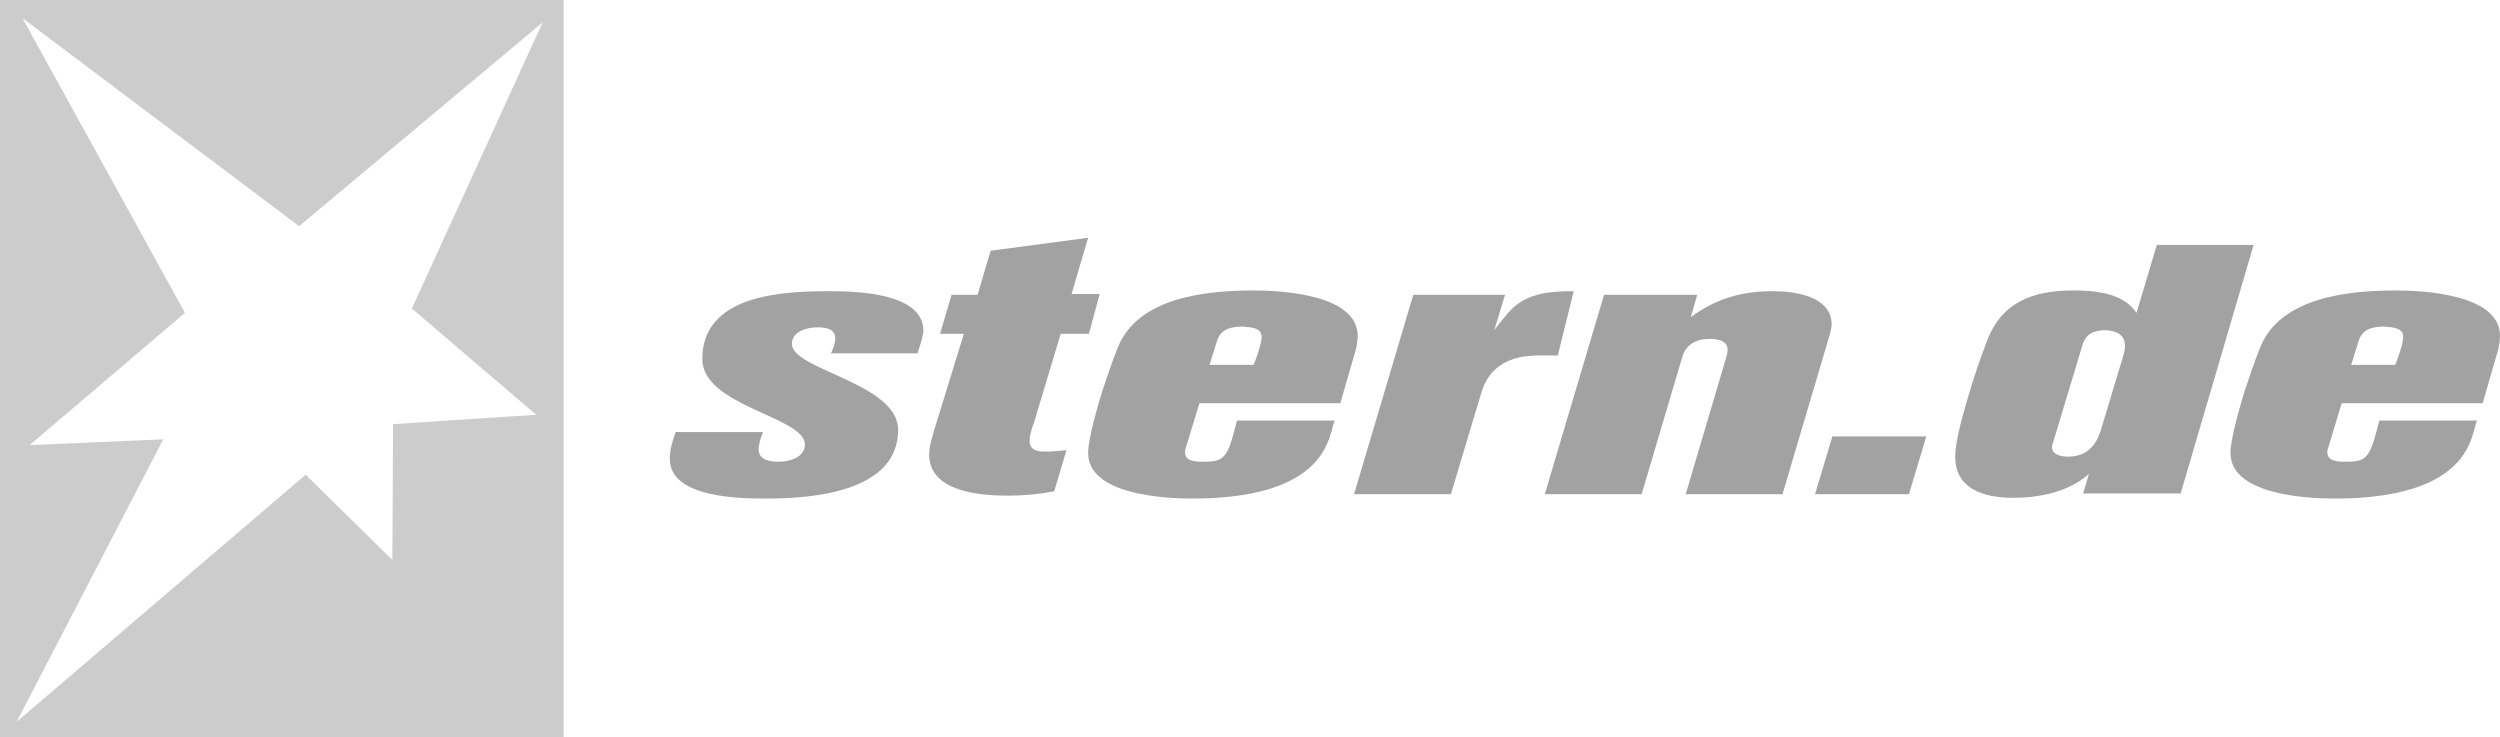 <?xml version="1.0" encoding="utf-8"?>
<!-- Generator: Adobe Illustrator 18.0.0, SVG Export Plug-In . SVG Version: 6.00 Build 0)  -->
<!DOCTYPE svg PUBLIC "-//W3C//DTD SVG 1.1//EN" "http://www.w3.org/Graphics/SVG/1.1/DTD/svg11.dtd">
<svg version="1.1" id="Layer_1" xmlns="http://www.w3.org/2000/svg" xmlns:xlink="http://www.w3.org/1999/xlink" x="0px" y="0px"
	 viewBox="0 0 346 102" enable-background="new 0 0 346 102" xml:space="preserve">
<path fill-rule="evenodd" clip-rule="evenodd" fill="#CCCCCC" d="M0,0v102h78V0H0z M74.2,57.4l-19.8,1.3l-0.1,18.8l-12-11.8
	l-40,34.2l20.3-39.1L4.1,61.6l21.5-18.3L3.1,2.5l38.3,28.8L75.1,3.1L57,42.7L74.2,57.4z"/>
<path fill="#A3A2A2" d="M127,48.9h-12c0.3-0.6,0.6-1.4,0.6-2.1c0-1.3-1.4-1.5-2.4-1.5c-1.4,0-3.6,0.5-3.6,2.3
	c0,3.6,14.7,5.4,14.7,11.9c0,8.6-11.9,9.5-18.2,9.5c-3.8,0-13.4-0.1-13.4-5.5c0-1.3,0.4-2.5,0.8-3.7h12.1c-0.3,0.7-0.6,1.7-0.6,2.4
	c0,1.5,1.6,1.7,2.8,1.7c1.5,0,3.6-0.6,3.6-2.4c0-3.8-14.2-5.3-14.2-11.8c0-8.9,11-9.4,17.6-9.4c3.7,0,13,0.2,13,5.5
	C127.7,46.8,127.3,47.9,127,48.9z"/>
<path fill="#A3A2A2" d="M150.7,46.2h-3.9l-3.7,12.3c-0.3,0.8-0.6,1.7-0.6,2.5c0,1.4,1.2,1.5,2.3,1.5c0.9,0,1.8-0.1,2.8-0.2l-1.7,5.7
	c-2.2,0.4-4.1,0.6-6.4,0.6c-3.8,0-10.9-0.5-10.9-5.7c0-1.3,0.4-2.2,0.7-3.4l4.1-13.3h-3.3l1.6-5.4h3.6l1.8-6.1l13.5-1.8l-2.3,7.8
	h3.9L150.7,46.2z"/>
<path fill="#A3A2A2" d="M174.6,46.6c0,1-0.7,2.9-1.1,3.9h-6.1l1-3.2c0.5-1.8,2-2.1,3.6-2.1C173,45.3,174.6,45.3,174.6,46.6z
	 M187.9,46.5c0-5.7-10.3-6.3-14.4-6.3c-6.5,0-16,0.9-18.8,7.9c-0.8,2-1.5,4.1-2.2,6.2c-0.6,2-1.9,6.4-1.9,8.4
	c0,5.7,10.3,6.3,14.4,6.3c6.4,0,16.1-1,18.8-7.9c0.4-0.9,0.6-2,0.9-2.9h-13.5c-0.3,1.1-0.6,2.4-1,3.5c-0.8,2-1.6,2.2-3.7,2.2
	c-0.9,0-2.5,0-2.5-1.3c0-0.3,0.1-0.6,0.2-0.9l1.8-5.9h19.5l2.2-7.6C187.8,47.6,187.9,47,187.9,46.5z"/>
<path fill="#A3A2A2" d="M215.6,49.2c-0.9,0-1.8,0-2.7,0c-3.8,0-6.8,1.4-7.9,5.2l-4.2,14h-13.4l8.2-27.6h12.7l-1.5,4.9
	c0.8-1,1.5-2,2.4-2.9c2.3-2.3,5.5-2.5,8.6-2.5L215.6,49.2z"/>
<path fill="#A3A2A2" d="M253.3,46.1l-6.6,22.3h-13.4l5.6-18.9c0.1-0.4,0.2-0.7,0.2-1.1c0-1.3-1.5-1.5-2.5-1.5
	c-1.9,0-3.3,0.8-3.8,2.6l-5.6,18.9h-13.4l8.2-27.6h12.9l-0.9,3.1c3.5-2.6,7.1-3.6,11.4-3.6c3,0,8.1,0.7,8.1,4.6
	C253.5,45.2,253.4,45.7,253.3,46.1z"/>
<path fill="#A3A2A2" d="M264.2,68.4h-13l2.4-8h13L264.2,68.4z"/>
<path fill="#A3A2A2" d="M294.1,47.9c0,0.4-0.1,0.8-0.2,1.2l-3.1,10.3c-0.7,2.3-2,3.8-4.6,3.8c-0.8,0-2.2-0.2-2.2-1.3
	c0-0.2,0-0.3,0.1-0.5l4.1-13.6c0.5-1.7,1.7-2.1,3.3-2.1C292.9,45.8,294.1,46.3,294.1,47.9z M311.9,33.9h-13.4l-2.8,9.4
	c-1.9-2.8-5.8-3.1-8.8-3.1c-5.5,0-9.9,1.6-11.9,7c-0.9,2.3-1.7,4.7-2.4,7c-0.7,2.4-2,6.6-2,9c0,4.6,4.2,5.7,8,5.7
	c3.6,0,7.7-0.8,10.5-3.3l-0.8,2.7h13.5L311.9,33.9z"/>
<path fill="#A3A2A2" d="M332.6,46.6c0,1-0.7,2.9-1.1,3.9h-6.1l1-3.2c0.5-1.8,2-2.1,3.6-2.1C331,45.3,332.6,45.3,332.6,46.6z
	 M346,46.5c0-5.7-10.3-6.3-14.4-6.3c-6.5,0-16,0.9-18.8,7.9c-0.8,2-1.5,4.1-2.2,6.2c-0.6,2-1.9,6.4-1.9,8.4c0,5.7,10.3,6.3,14.4,6.3
	c6.4,0,16.1-1,18.8-7.9c0.4-0.9,0.6-2,0.9-2.9h-13.5c-0.3,1.1-0.6,2.4-1,3.5c-0.8,2-1.6,2.2-3.7,2.2c-0.9,0-2.5,0-2.5-1.3
	c0-0.3,0.1-0.6,0.2-0.9l1.8-5.9h19.5l2.2-7.6C345.9,47.6,346,47,346,46.5z"/>
</svg>
